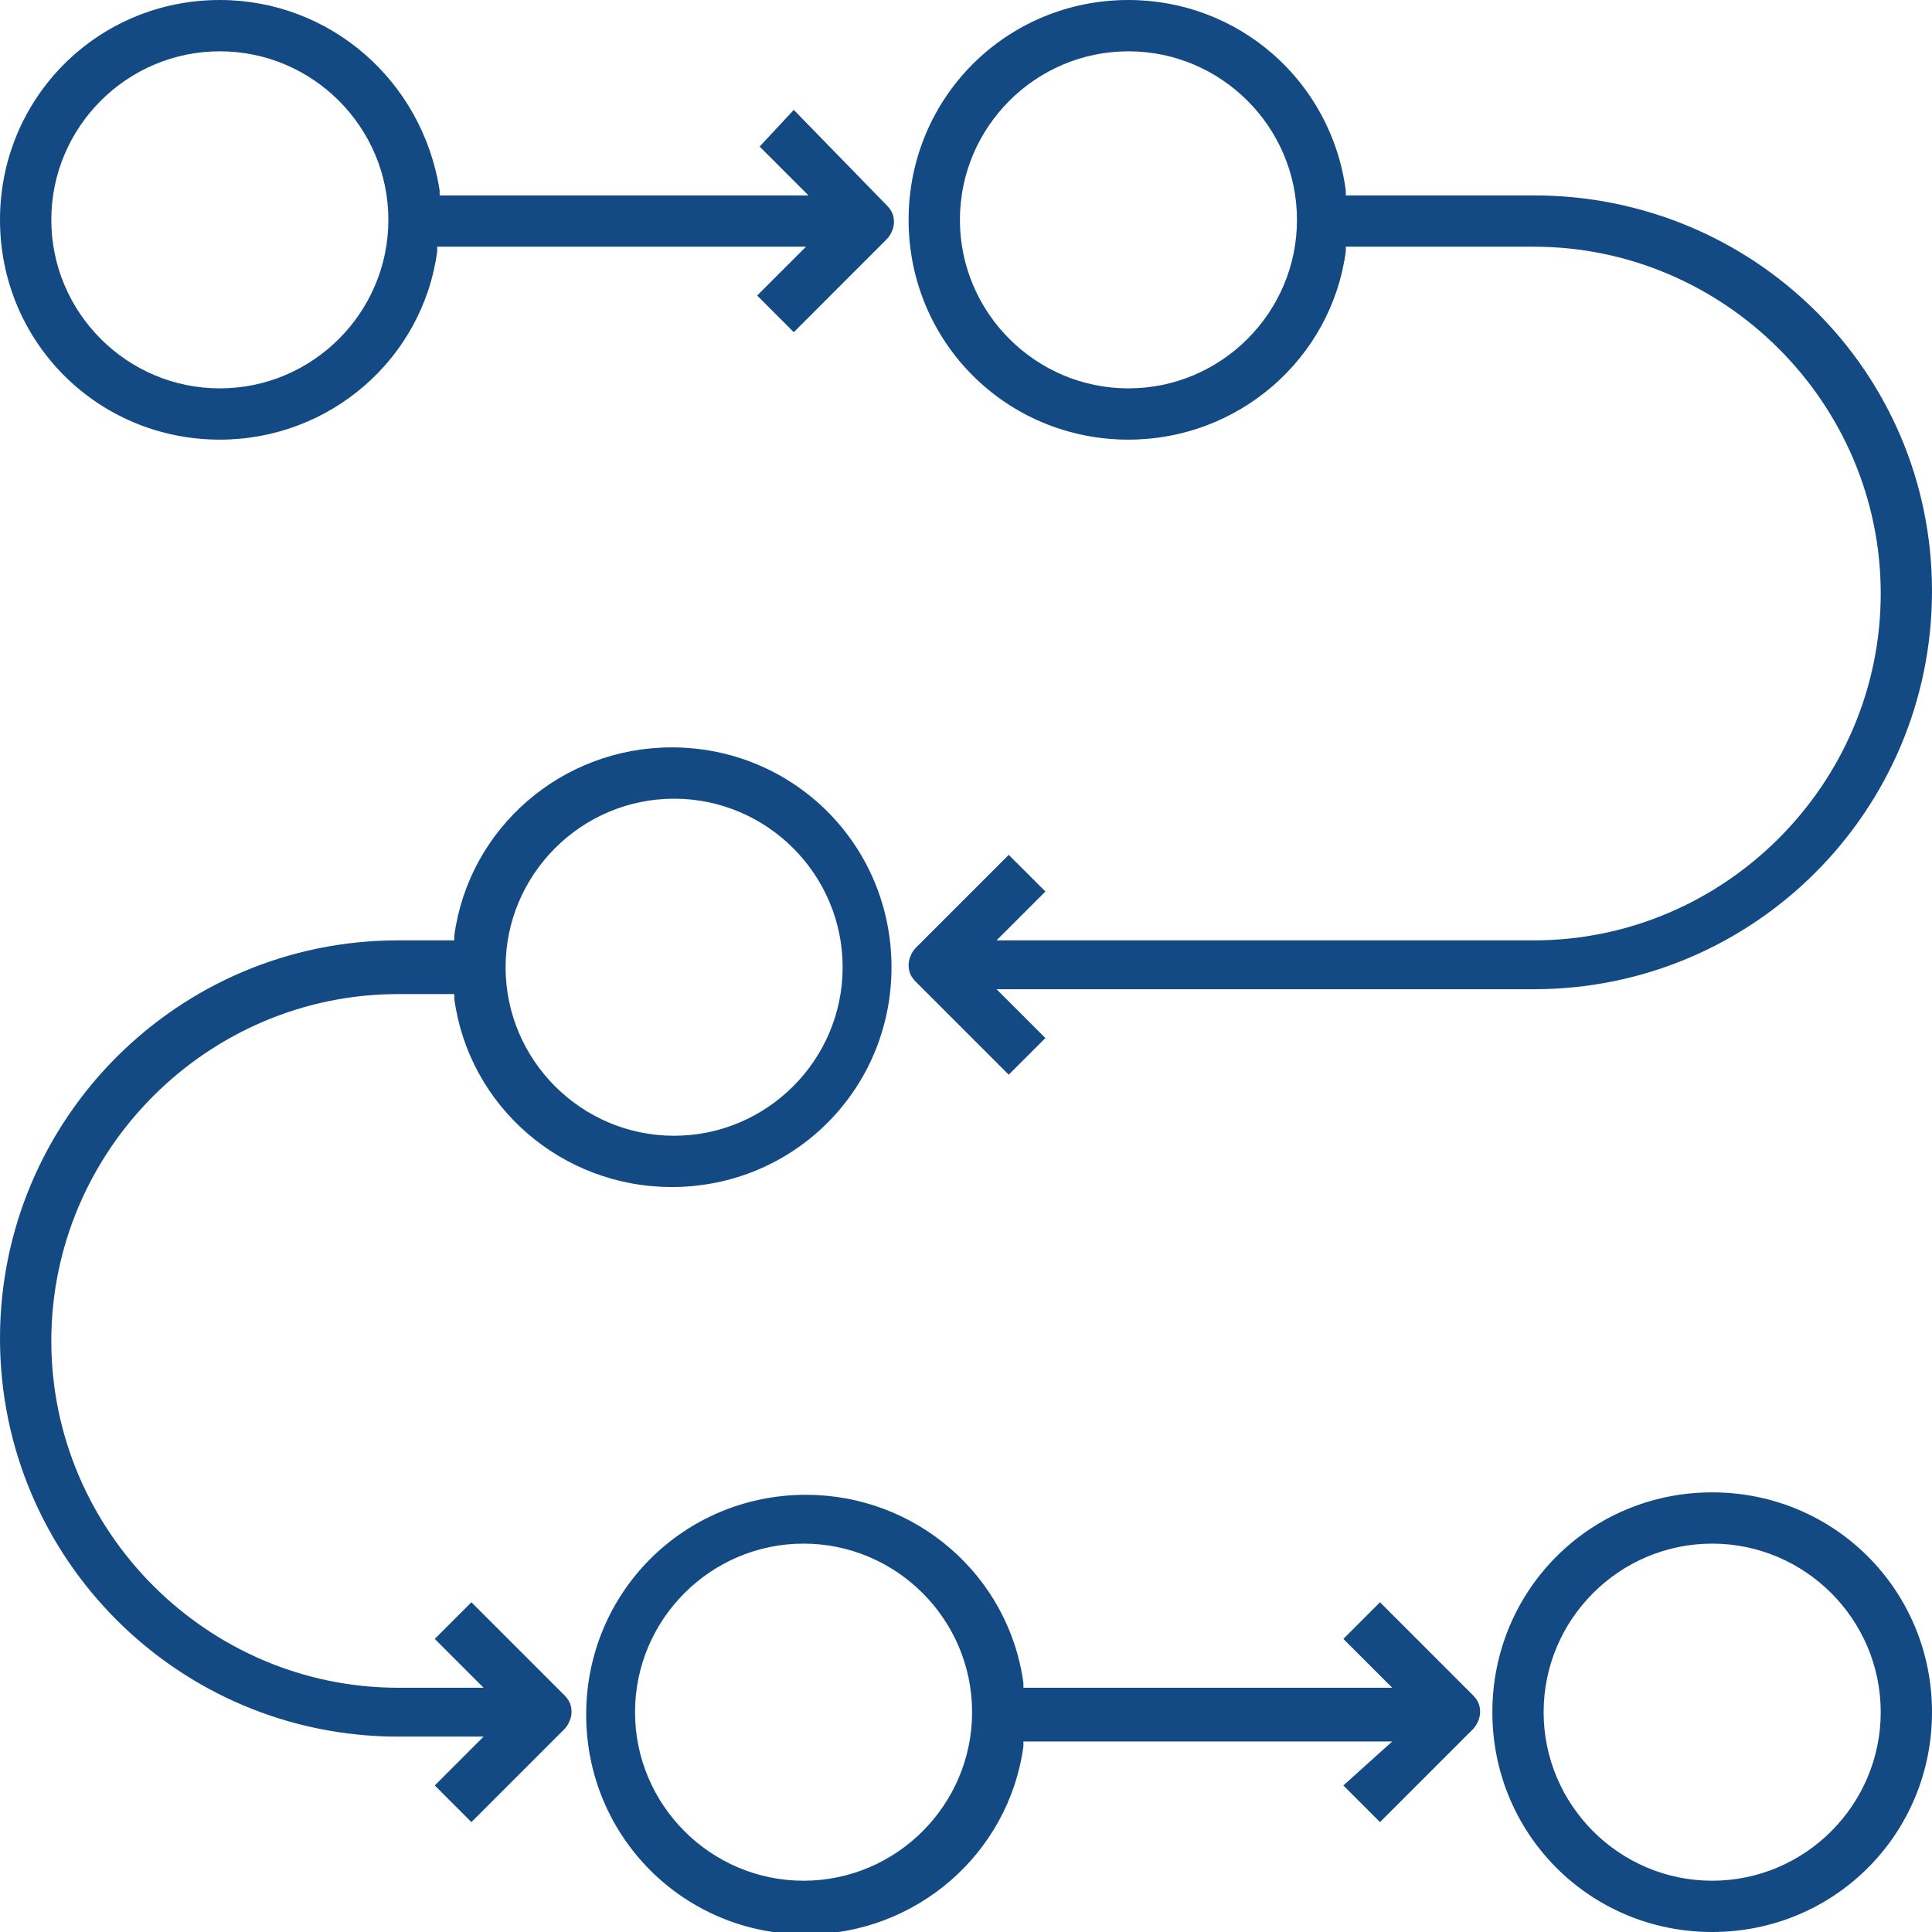 <svg width="52" height="52" viewBox="0 0 52 52" fill="none" xmlns="http://www.w3.org/2000/svg">
<path fill-rule="evenodd" clip-rule="evenodd" d="M36.157 48.056L37.143 49.042L39.641 46.544C39.772 46.412 39.838 46.215 39.838 46.083C39.838 45.886 39.772 45.755 39.641 45.623L37.143 43.125L36.157 44.111L37.472 45.426H27.545V45.295C27.15 42.402 24.652 40.233 21.694 40.233C18.407 40.233 15.777 42.862 15.777 46.149C15.777 49.436 18.407 52.066 21.694 52.066C24.652 52.066 27.15 49.896 27.545 47.004V46.872H37.472L36.157 48.056ZM21.628 41.547C24.126 41.547 26.164 43.585 26.164 46.083C26.164 48.581 24.126 50.62 21.628 50.62C19.13 50.62 17.092 48.581 17.092 46.083C17.092 43.585 19.13 41.547 21.628 41.547ZM46.083 52C49.37 52 52 49.37 52 46.083C52 42.797 49.37 40.167 46.083 40.167C42.797 40.167 40.167 42.797 40.167 46.083C40.167 49.37 42.797 52 46.083 52ZM46.083 41.547C48.581 41.547 50.62 43.585 50.62 46.083C50.62 48.581 48.581 50.62 46.083 50.62C43.585 50.62 41.547 48.581 41.547 46.083C41.547 43.585 43.585 41.547 46.083 41.547ZM11.702 48.056L12.688 49.042L15.186 46.544C15.317 46.412 15.383 46.215 15.383 46.083C15.383 45.886 15.317 45.755 15.186 45.623L12.688 43.125L11.702 44.111L13.016 45.426H10.716C5.588 45.426 1.381 41.219 1.381 36.091C1.381 30.963 5.588 26.756 10.716 26.756H12.228V26.887C12.622 29.78 15.12 31.949 18.078 31.949C21.365 31.949 23.995 29.32 23.995 26.033C23.995 22.746 21.365 20.116 18.078 20.116C15.12 20.116 12.622 22.286 12.228 25.178V25.31H10.716C4.799 25.31 0 30.109 0 36.025C0 41.942 4.799 46.741 10.716 46.741H13.016L11.702 48.056ZM18.144 30.569C15.646 30.569 13.608 28.531 13.608 26.033C13.608 23.535 15.646 21.497 18.144 21.497C20.642 21.497 22.68 23.535 22.68 26.033C22.68 28.531 20.642 30.569 18.144 30.569ZM21.365 2.958L20.445 3.944L21.76 5.259H11.833V5.128C11.373 2.169 8.875 0 5.917 0C2.63 0 0 2.63 0 5.917C0 9.204 2.63 11.833 5.917 11.833C8.875 11.833 11.373 9.664 11.767 6.771V6.64H21.694L20.379 7.954L21.365 8.941L23.863 6.442C23.995 6.311 24.061 6.114 24.061 5.982C24.061 5.785 23.995 5.654 23.863 5.522L21.365 2.958ZM5.917 10.453C3.418 10.453 1.381 8.415 1.381 5.917C1.381 3.418 3.418 1.381 5.917 1.381C8.415 1.381 10.453 3.418 10.453 5.917C10.453 8.415 8.415 10.453 5.917 10.453ZM28.137 23.995L27.15 23.009L24.652 25.507C24.521 25.638 24.455 25.836 24.455 25.967C24.455 26.164 24.521 26.296 24.652 26.427L27.15 28.925L28.137 27.939L26.822 26.625H41.285C47.201 26.625 52 21.826 52 15.909C52 9.992 47.201 5.259 41.285 5.259H36.222V5.128C35.828 2.169 33.33 0 30.372 0C27.085 0 24.455 2.63 24.455 5.917C24.455 9.204 27.085 11.833 30.372 11.833C33.33 11.833 35.828 9.664 36.222 6.771V6.64H41.285C46.412 6.64 50.62 10.847 50.62 15.975C50.62 21.102 46.412 25.31 41.285 25.31H26.822L28.137 23.995ZM30.372 10.453C27.874 10.453 25.836 8.415 25.836 5.917C25.836 3.418 27.874 1.381 30.372 1.381C32.87 1.381 34.908 3.418 34.908 5.917C34.908 8.415 32.87 10.453 30.372 10.453Z" fill="#134A83"/>
</svg>
